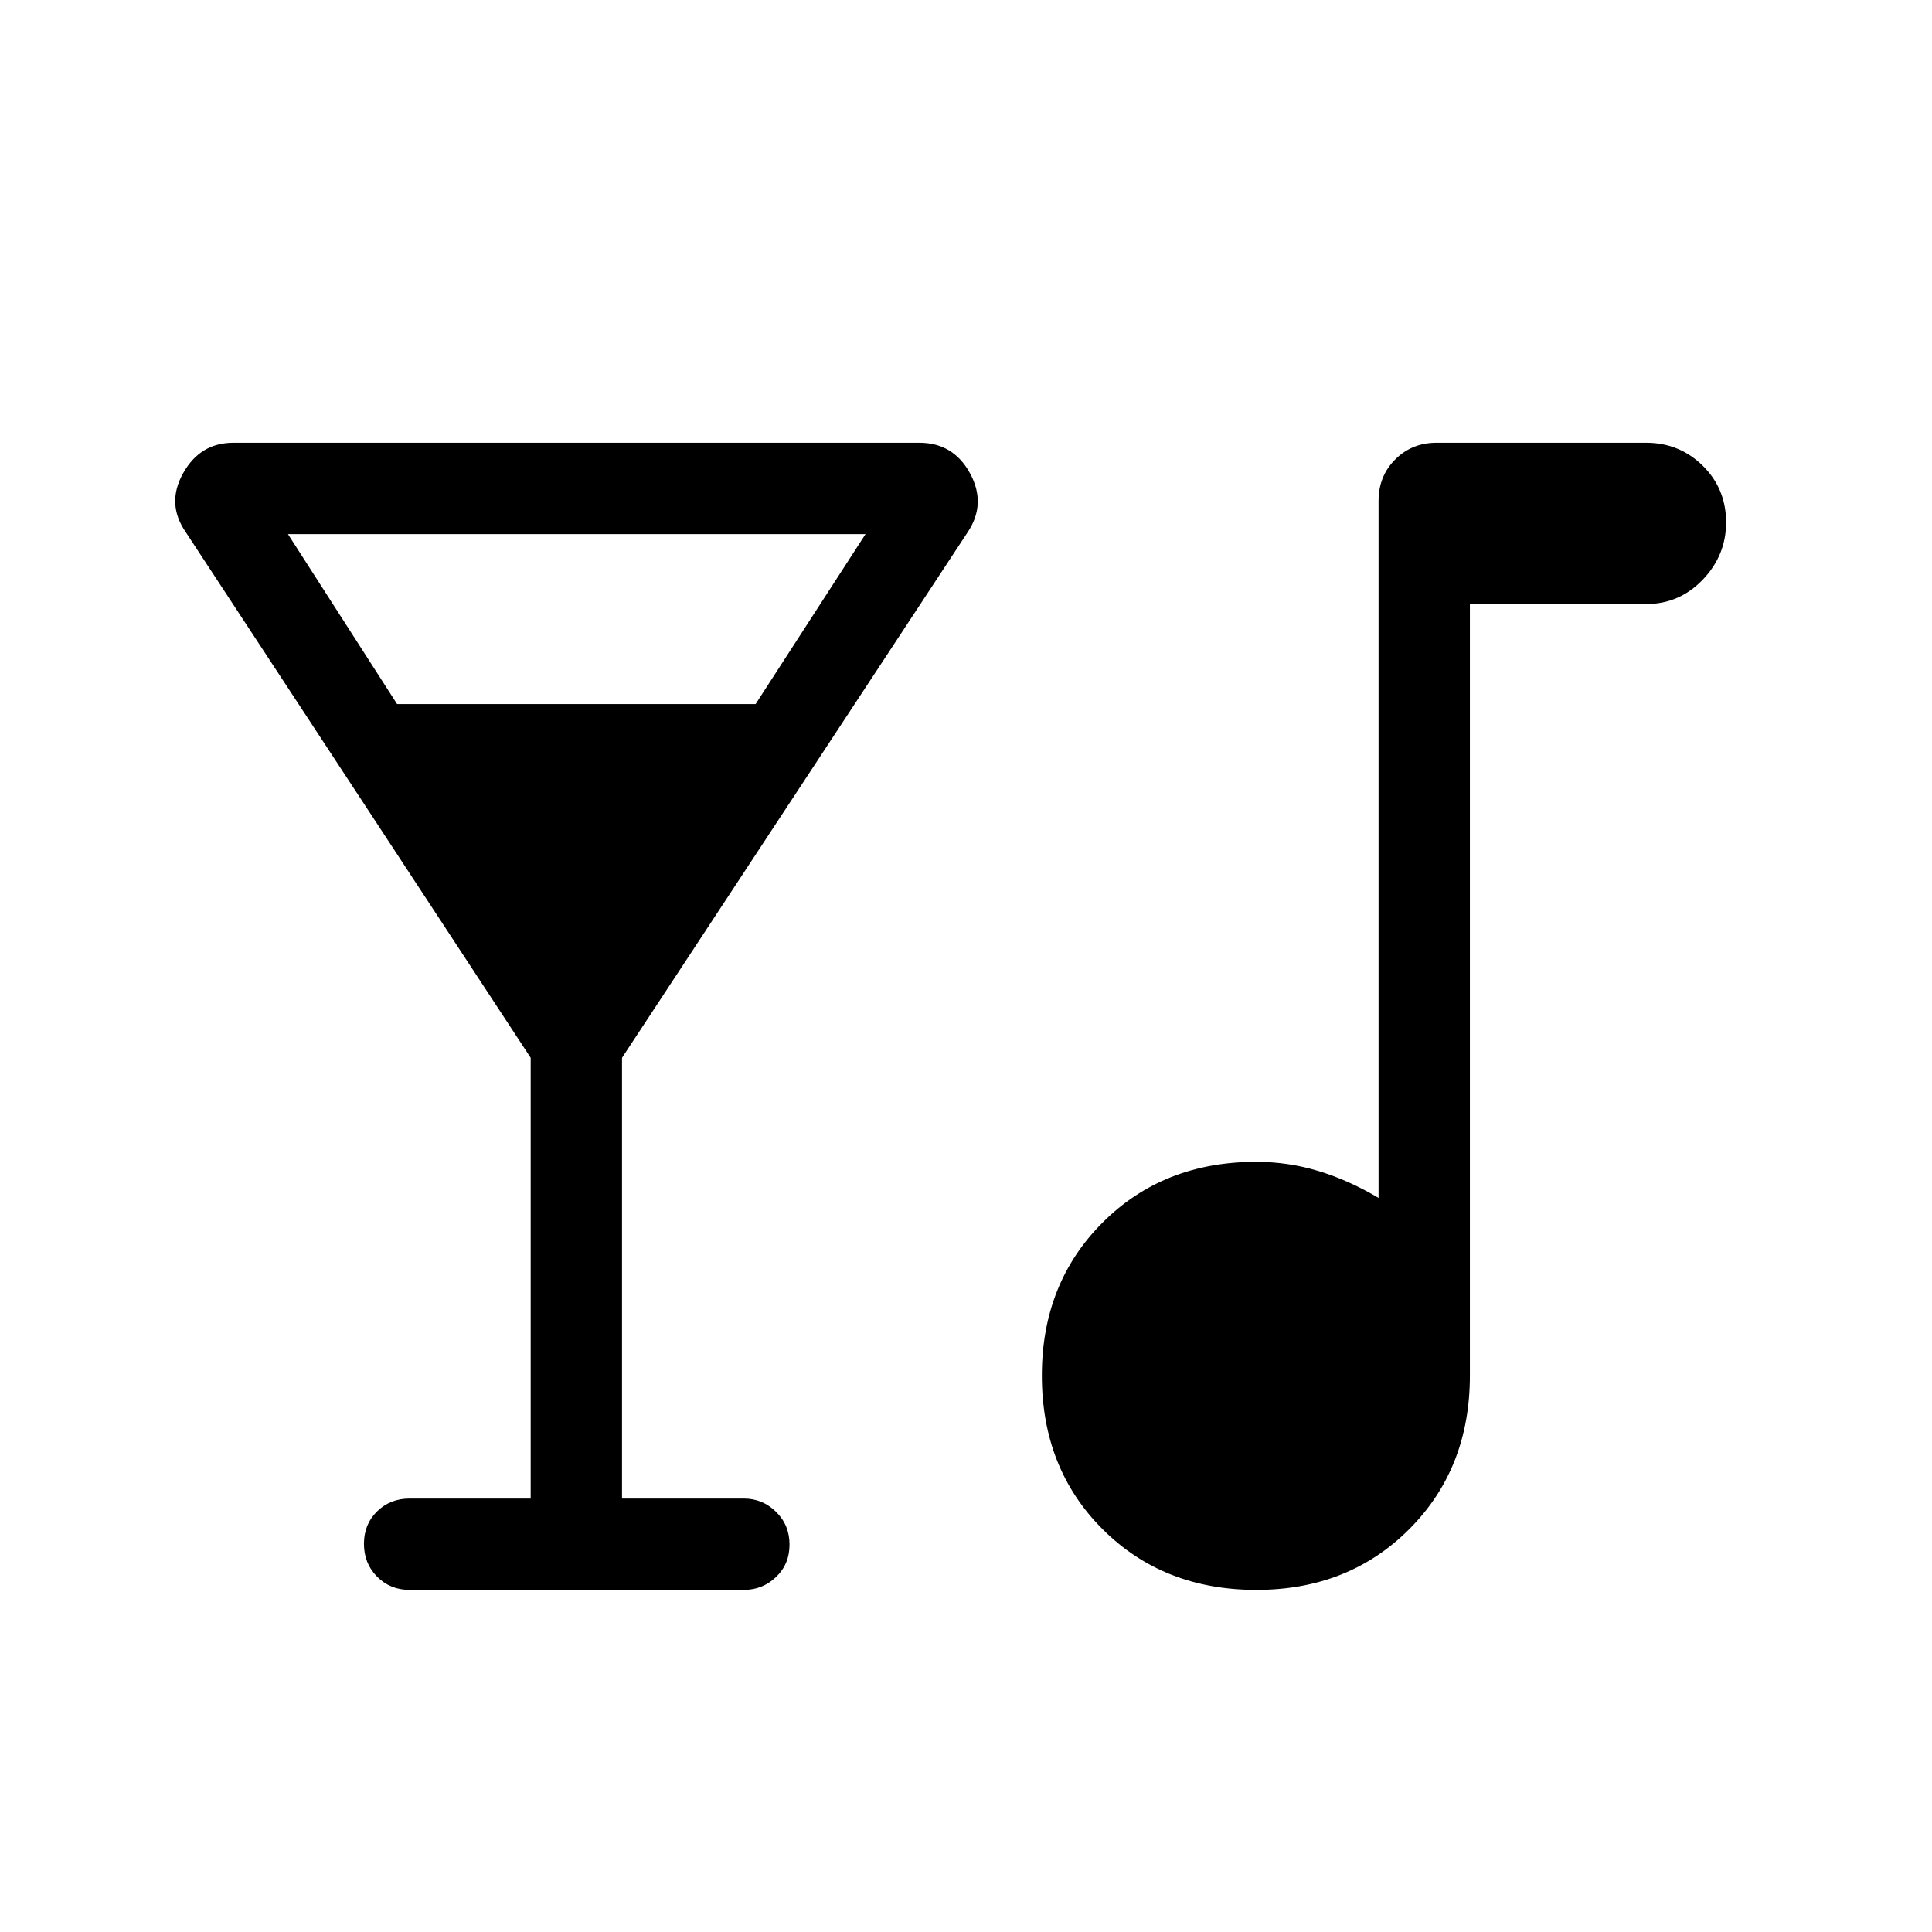 <svg xmlns="http://www.w3.org/2000/svg" width="48" height="48" viewBox="0 -960 960 960"><path d="M263.693-215.384v-219.001L92.228-695.694q-9.688-14.074-1.226-29.189 8.461-15.116 24.999-15.116h340.766q16.923 0 25.192 15.116 8.27 15.115-1.033 29.189l-171.85 261.309v219.001h60.539q9.269 0 15.98 6.573 6.712 6.574 6.712 16.307 0 9.734-6.712 16.119-6.711 6.384-15.98 6.384H203.538q-9.653 0-16.172-6.573-6.52-6.574-6.52-16.307 0-9.734 6.52-16.119 6.519-6.384 16.172-6.384h60.155Zm-66.386-394.77h178.154l54.615-84.461H143.077l54.23 84.461Zm426.968 440.153q-46.199 0-76.391-30.147-30.192-30.147-30.192-76.345 0-45.814 30.16-76.007 30.16-30.192 76.378-30.192 15.821 0 30.834 4.539 15.012 4.538 29.936 13.385v-346.384q0-12.27 8.288-20.558 8.289-8.289 20.558-8.289h104.076q16.57 0 28.17 11.419 11.599 11.418 11.599 28.169 0 16.335-11.599 28.45-11.6 12.115-28.17 12.115h-87.539v383.307q0 46.218-30.147 76.378-30.147 30.16-75.961 30.16Z"/></svg>